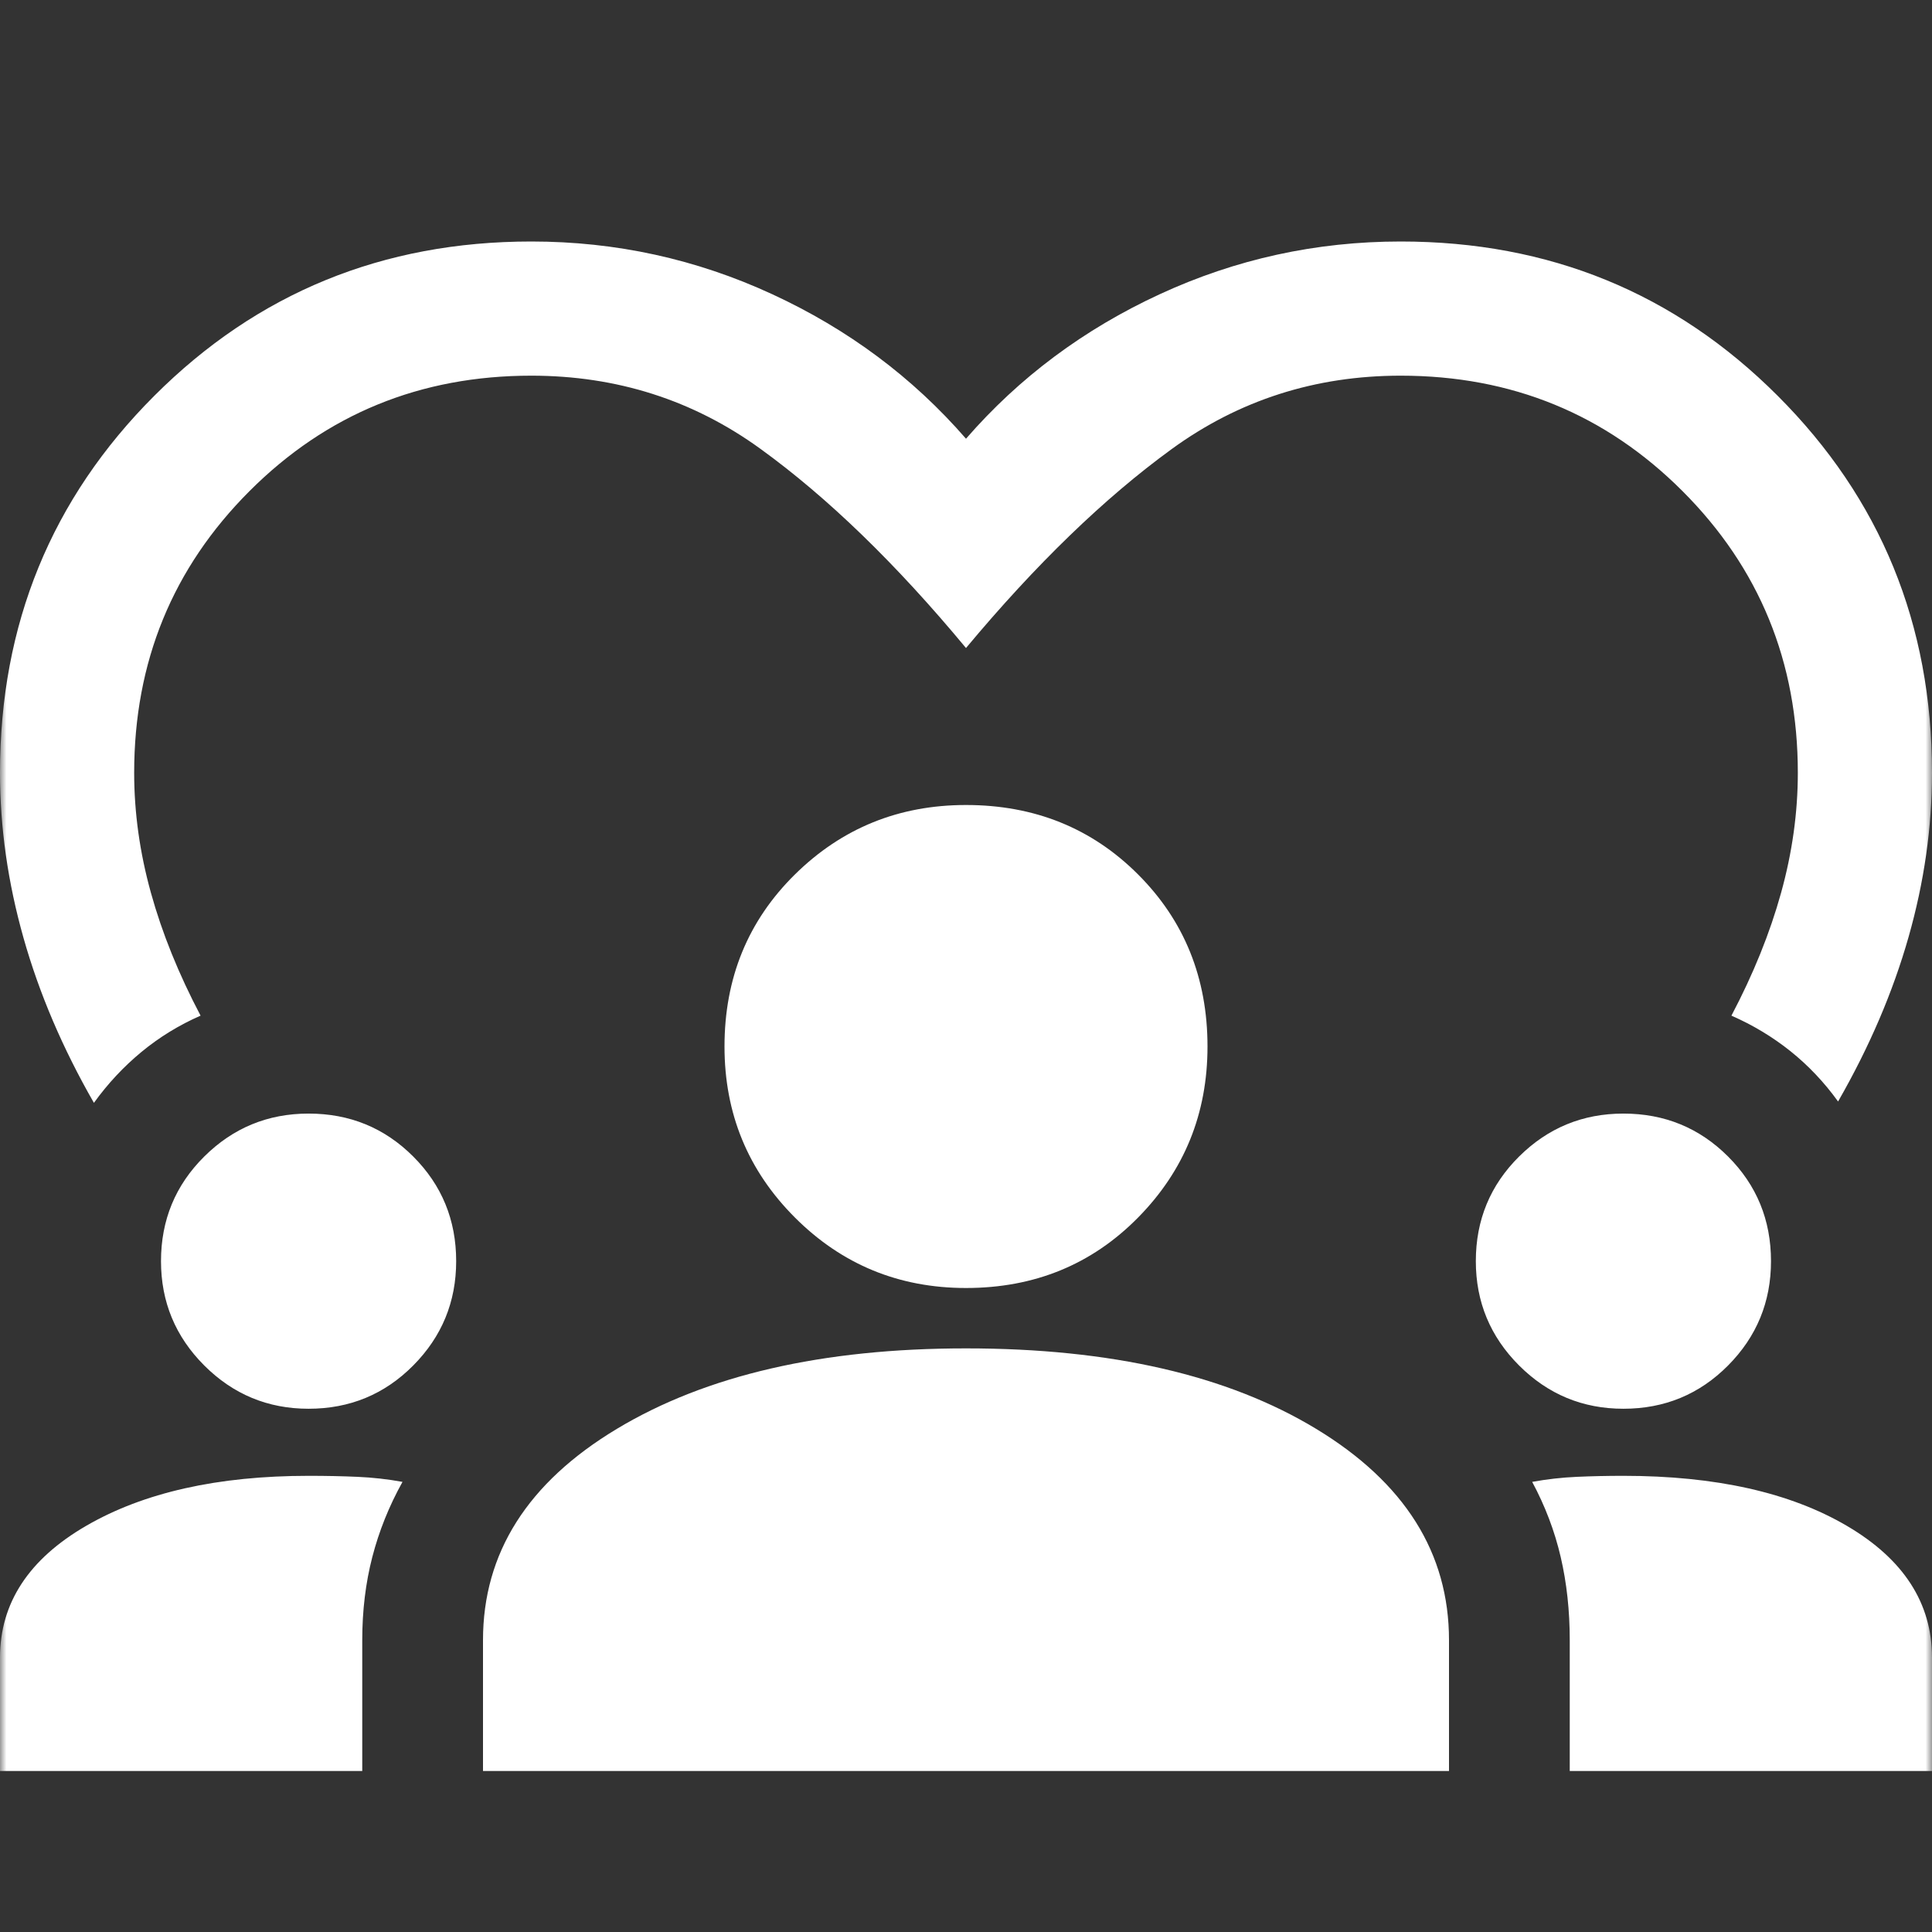 <svg width="150" height="150" viewBox="0 0 150 150" fill="none" xmlns="http://www.w3.org/2000/svg">
<rect x="0" y="0" width="150" height="150" fill="#333333" stroke="none"/>
<g id="diversity_1">
<mask id="mask0_76_163" style="mask-type:alpha" maskUnits="userSpaceOnUse" x="0" y="0" width="150" height="150">
<rect id="Bounding box" width="150" height="150" fill="#D9D9D9"/>
</mask>
<g mask="url(#mask0_76_163)">
<path id="diversity_1_2" d="M7.292 85.625C4.861 81.388 3.038 77.118 1.823 72.812C0.608 68.507 0 64.237 0 60C0 48.472 3.993 38.715 11.98 30.73C19.965 22.743 29.722 18.75 41.25 18.75C47.812 18.75 54.045 20.113 59.948 22.839C65.85 25.564 70.868 29.305 75 34.062C79.132 29.305 84.15 25.564 90.052 22.839C95.955 20.113 102.188 18.75 108.75 18.75C120.278 18.75 130.035 22.743 138.02 30.73C146.007 38.715 150 48.472 150 60C150 64.237 149.392 68.49 148.177 72.761C146.962 77.032 145.139 81.285 142.708 85.52C141.632 84.028 140.399 82.725 139.011 81.614C137.621 80.504 136.093 79.584 134.427 78.855C136.129 75.626 137.414 72.448 138.281 69.323C139.149 66.198 139.583 63.091 139.583 60C139.583 51.389 136.597 44.097 130.625 38.125C124.653 32.153 117.361 29.167 108.75 29.167C102.118 29.167 96.189 31.068 90.964 34.87C85.738 38.672 80.417 43.82 75 50.312C69.583 43.784 64.262 38.628 59.036 34.844C53.811 31.059 47.882 29.167 41.25 29.167C32.639 29.167 25.347 32.153 19.375 38.125C13.403 44.097 10.417 51.389 10.417 60C10.417 63.091 10.851 66.198 11.719 69.323C12.586 72.448 13.871 75.626 15.573 78.855C13.907 79.584 12.379 80.521 10.989 81.667C9.601 82.813 8.368 84.132 7.292 85.625ZM0 137.5V128.698C0 124.462 2.231 121.051 6.692 118.464C11.155 115.877 16.91 114.583 23.958 114.583C25.312 114.583 26.58 114.609 27.761 114.661C28.941 114.713 30.104 114.843 31.25 115.052C30.208 116.927 29.427 118.871 28.906 120.886C28.385 122.899 28.125 125.052 28.125 127.344V137.5H0ZM37.5 137.5V127.344C37.5 120.573 40.964 115.104 47.891 110.938C54.818 106.771 63.854 104.688 75 104.688C86.25 104.688 95.312 106.771 102.188 110.938C109.062 115.104 112.5 120.573 112.5 127.344V137.5H37.5ZM121.875 137.5V127.344C121.875 125.052 121.641 122.899 121.172 120.886C120.703 118.871 119.965 116.927 118.958 115.052C120.104 114.843 121.258 114.713 122.422 114.661C123.585 114.609 124.792 114.583 126.042 114.583C133.194 114.583 138.976 115.877 143.386 118.464C147.795 121.051 150 124.462 150 128.698V137.5H121.875ZM23.958 109.375C20.798 109.375 18.099 108.255 15.859 106.016C13.62 103.776 12.5 101.077 12.5 97.917C12.5 94.722 13.62 92.014 15.859 89.792C18.099 87.569 20.798 86.458 23.958 86.458C27.153 86.458 29.861 87.569 32.083 89.792C34.306 92.014 35.417 94.722 35.417 97.917C35.417 101.077 34.306 103.776 32.083 106.016C29.861 108.255 27.153 109.375 23.958 109.375ZM126.042 109.375C122.882 109.375 120.182 108.255 117.942 106.016C115.703 103.776 114.583 101.077 114.583 97.917C114.583 94.722 115.703 92.014 117.942 89.792C120.182 87.569 122.882 86.458 126.042 86.458C129.236 86.458 131.944 87.569 134.167 89.792C136.389 92.014 137.5 94.722 137.5 97.917C137.5 101.077 136.389 103.776 134.167 106.016C131.944 108.255 129.236 109.375 126.042 109.375ZM75 100C69.792 100 65.365 98.177 61.719 94.531C58.073 90.885 56.25 86.458 56.25 81.25C56.25 75.938 58.073 71.484 61.719 67.891C65.365 64.297 69.792 62.5 75 62.5C80.312 62.5 84.766 64.297 88.359 67.891C91.953 71.484 93.75 75.938 93.75 81.25C93.75 86.458 91.953 90.885 88.359 94.531C84.766 98.177 80.312 100 75 100Z" fill="white"/>
</g>
</g>
</svg>
